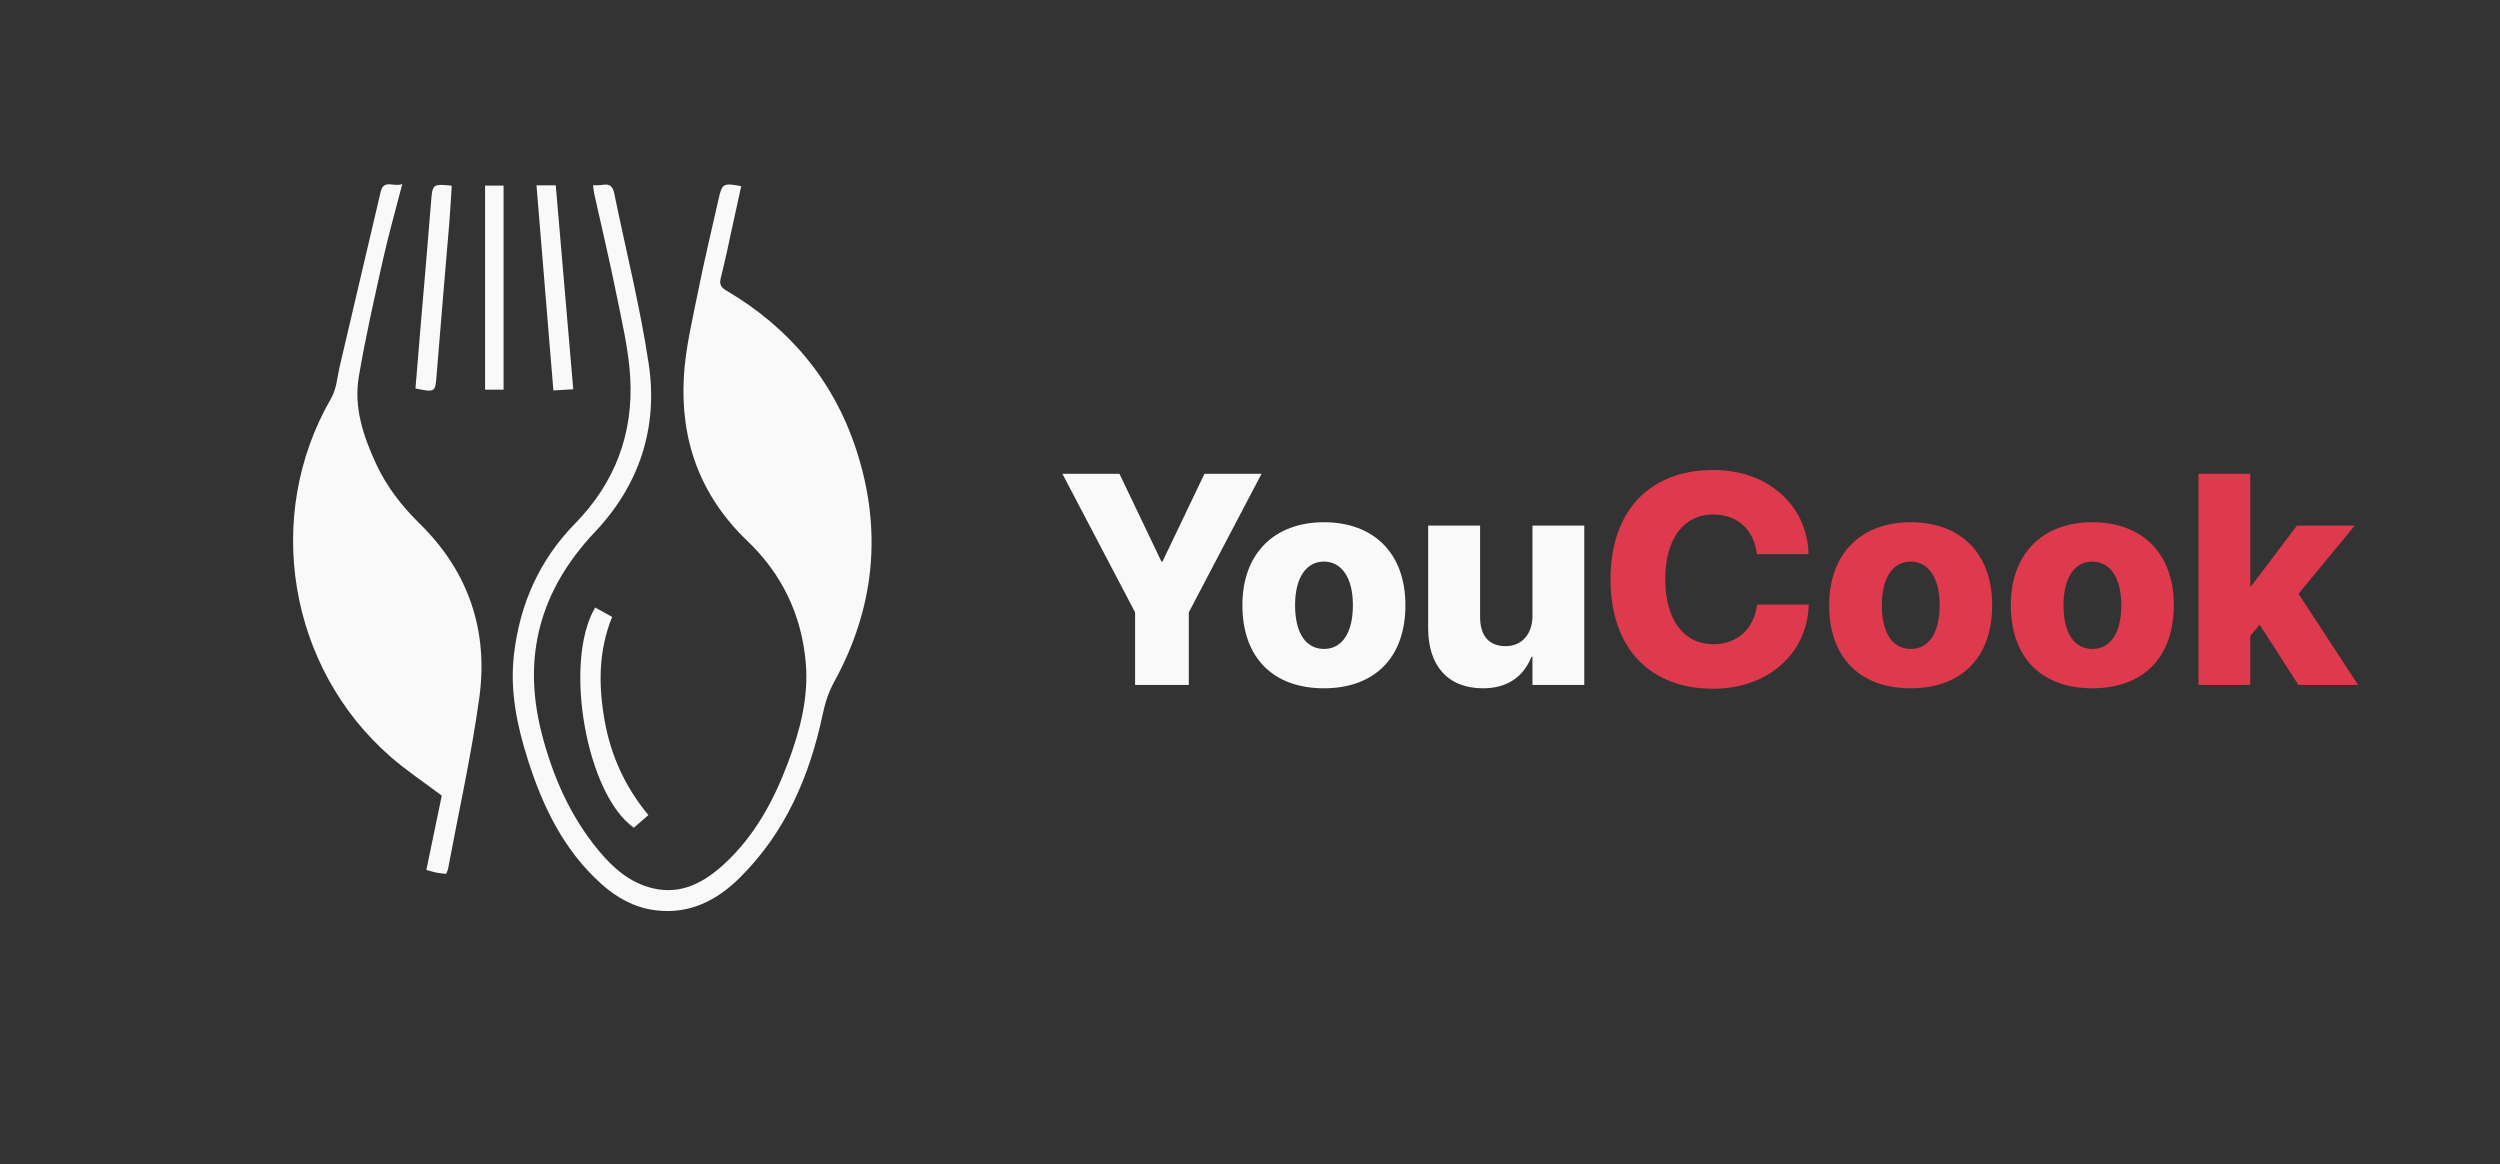 <svg width="292" height="136" viewBox="0 0 292 136" fill="none" xmlns="http://www.w3.org/2000/svg">
<rect x="0" y="0" width="292" height="136" fill="#333333" stroke="none"/>
<path d="M132.58 80H138.852V71.523L147.346 55.339H140.681L135.776 65.593H135.657L130.752 55.339H124.087L132.58 71.523V80ZM154.633 80.393C160.495 80.393 164.152 76.856 164.152 70.703V70.669C164.152 64.602 160.427 60.996 154.633 60.996C148.857 60.996 145.114 64.636 145.114 70.669V70.703C145.114 76.838 148.737 80.393 154.633 80.393ZM154.65 75.796C152.548 75.796 151.266 73.984 151.266 70.703V70.669C151.266 67.456 152.582 65.593 154.633 65.593C156.684 65.593 158.017 67.456 158.017 70.669V70.703C158.017 73.967 156.718 75.796 154.65 75.796ZM173.217 80.393C176.037 80.393 177.934 79.06 178.874 76.719H178.993V80H185.043V61.389H178.993V71.951C178.993 74.019 177.78 75.471 175.866 75.471C173.866 75.471 172.875 74.207 172.875 72.07V61.389H166.808V73.369C166.808 77.778 169.132 80.393 173.217 80.393Z" fill="#F9F9F9"/>
<path d="M200.106 80.444C206.515 80.444 211.026 76.326 211.249 70.806L211.266 70.618H205.233L205.199 70.806C204.772 73.557 202.84 75.249 200.123 75.249C196.688 75.249 194.501 72.412 194.501 67.644V67.627C194.501 62.91 196.671 60.09 200.106 60.09C202.977 60.09 204.772 61.902 205.165 64.465L205.199 64.722H211.232V64.551C211.009 59.031 206.549 54.895 200.106 54.895C192.74 54.895 188.109 59.595 188.109 67.644V67.661C188.109 75.71 192.706 80.444 200.106 80.444ZM223.167 80.393C229.029 80.393 232.686 76.856 232.686 70.703V70.669C232.686 64.602 228.961 60.996 223.167 60.996C217.391 60.996 213.648 64.636 213.648 70.669V70.703C213.648 76.838 217.271 80.393 223.167 80.393ZM223.184 75.796C221.082 75.796 219.8 73.984 219.8 70.703V70.669C219.8 67.456 221.116 65.593 223.167 65.593C225.218 65.593 226.551 67.456 226.551 70.669V70.703C226.551 73.967 225.252 75.796 223.184 75.796ZM244.383 80.393C250.244 80.393 253.902 76.856 253.902 70.703V70.669C253.902 64.602 250.176 60.996 244.383 60.996C238.606 60.996 234.864 64.636 234.864 70.669V70.703C234.864 76.838 238.487 80.393 244.383 80.393ZM244.4 75.796C242.298 75.796 241.016 73.984 241.016 70.703V70.669C241.016 67.456 242.332 65.593 244.383 65.593C246.433 65.593 247.766 67.456 247.766 70.669V70.703C247.766 73.967 246.468 75.796 244.4 75.796ZM256.78 80H262.829V74.275L263.923 72.959L268.452 80H275.425L268.469 69.353L275.032 61.389H268.281L262.949 68.447H262.829V55.339H256.78V80Z" fill="#DE394C"/>
<path d="M69.267 21.644C69.707 21.624 70.083 21.647 70.443 21.583C71.257 21.443 71.588 21.83 71.742 22.578C73.102 29.224 74.768 35.822 75.772 42.52C76.883 49.937 74.671 56.66 69.509 62.111C63.093 68.891 60.96 76.65 63.267 85.648C64.555 90.669 66.601 95.347 69.942 99.371C71.631 101.404 73.599 103.124 76.248 103.752C79.623 104.548 82.296 103.036 84.648 100.86C88.132 97.634 90.345 93.564 91.999 89.182C93.432 85.385 94.472 81.484 94.11 77.364C93.62 71.794 91.319 67.034 87.303 63.192C81.802 57.934 79.447 51.456 79.875 44.007C80.065 40.68 80.87 37.377 81.525 34.091C82.246 30.471 83.118 26.88 83.923 23.276C84.336 21.429 84.458 21.354 86.573 21.742C86.246 23.242 85.922 24.741 85.591 26.239C85.138 28.299 84.721 30.369 84.2 32.413C84.005 33.173 84.152 33.535 84.839 33.939C92.149 38.245 97.315 44.363 99.983 52.442C103.092 61.86 102.197 70.974 97.421 79.662C96.752 80.882 96.372 82.115 96.088 83.45C94.558 90.667 91.727 97.258 86.396 102.528C83.721 105.173 80.557 106.801 76.627 106.329C74.133 106.03 72.041 104.867 70.212 103.222C65.862 99.307 63.405 94.241 61.669 88.785C60.393 84.778 59.532 80.691 60.032 76.43C60.724 70.541 63.004 65.398 67.175 61.143C71.824 56.401 73.988 50.656 73.612 44.096C73.422 40.805 72.633 37.536 71.98 34.286C71.2 30.407 70.276 26.561 69.421 22.698C69.351 22.377 69.324 22.046 69.267 21.644Z" fill="#F9F9F9"/>
<path d="M46.988 21.497C46.19 24.589 45.392 27.375 44.762 30.199C43.738 34.791 42.686 39.386 41.906 44.023C41.306 47.593 42.439 50.966 43.933 54.189C45.168 56.857 46.943 59.128 49.042 61.186C54.742 66.781 57.054 73.676 55.984 81.484C55.064 88.194 53.575 94.824 52.331 101.488C52.297 101.667 52.197 101.832 52.104 102.068C51.73 102.023 51.363 102 51.002 101.93C50.64 101.859 50.284 101.742 49.799 101.61C50.415 98.639 51.023 95.708 51.598 92.929C49.518 91.36 47.435 89.98 45.574 88.35C33.692 77.955 30.75 60.282 38.635 46.6C39.34 45.376 39.372 44.114 39.664 42.854C41.253 36.033 42.854 29.215 44.463 22.399C44.821 20.89 45.998 21.887 46.988 21.497Z" fill="#F9F9F9"/>
<path d="M75.734 95.202C75.099 95.751 74.56 96.216 74.034 96.673C68.494 92.816 65.751 77.359 69.514 70.954C70.144 71.305 70.781 71.658 71.497 72.057C69.886 76.024 69.893 80.088 70.623 84.177C71.348 88.253 73.014 91.922 75.734 95.202Z" fill="#F9F9F9"/>
<path d="M48.527 45.374C48.709 43.187 48.885 40.986 49.071 38.783C49.502 33.678 49.955 28.576 50.359 23.469C50.511 21.536 50.554 21.454 52.764 21.687C52.671 23.122 52.598 24.571 52.48 26.015C51.993 31.908 51.469 37.799 51.005 43.697C50.835 45.837 50.882 45.85 48.527 45.374Z" fill="#F9F9F9"/>
<path d="M62.662 21.649C63.442 21.649 64.108 21.649 64.913 21.649C65.59 29.562 66.268 37.461 66.955 45.469C66.112 45.517 65.45 45.553 64.634 45.601C63.977 37.615 63.326 29.707 62.662 21.649Z" fill="#F9F9F9"/>
<path d="M58.818 45.512C58.056 45.512 57.383 45.512 56.658 45.512C56.658 37.568 56.658 29.668 56.658 21.681C57.419 21.681 58.072 21.681 58.818 21.681C58.818 29.61 58.818 37.509 58.818 45.512Z" fill="#F9F9F9"/>
</svg>
